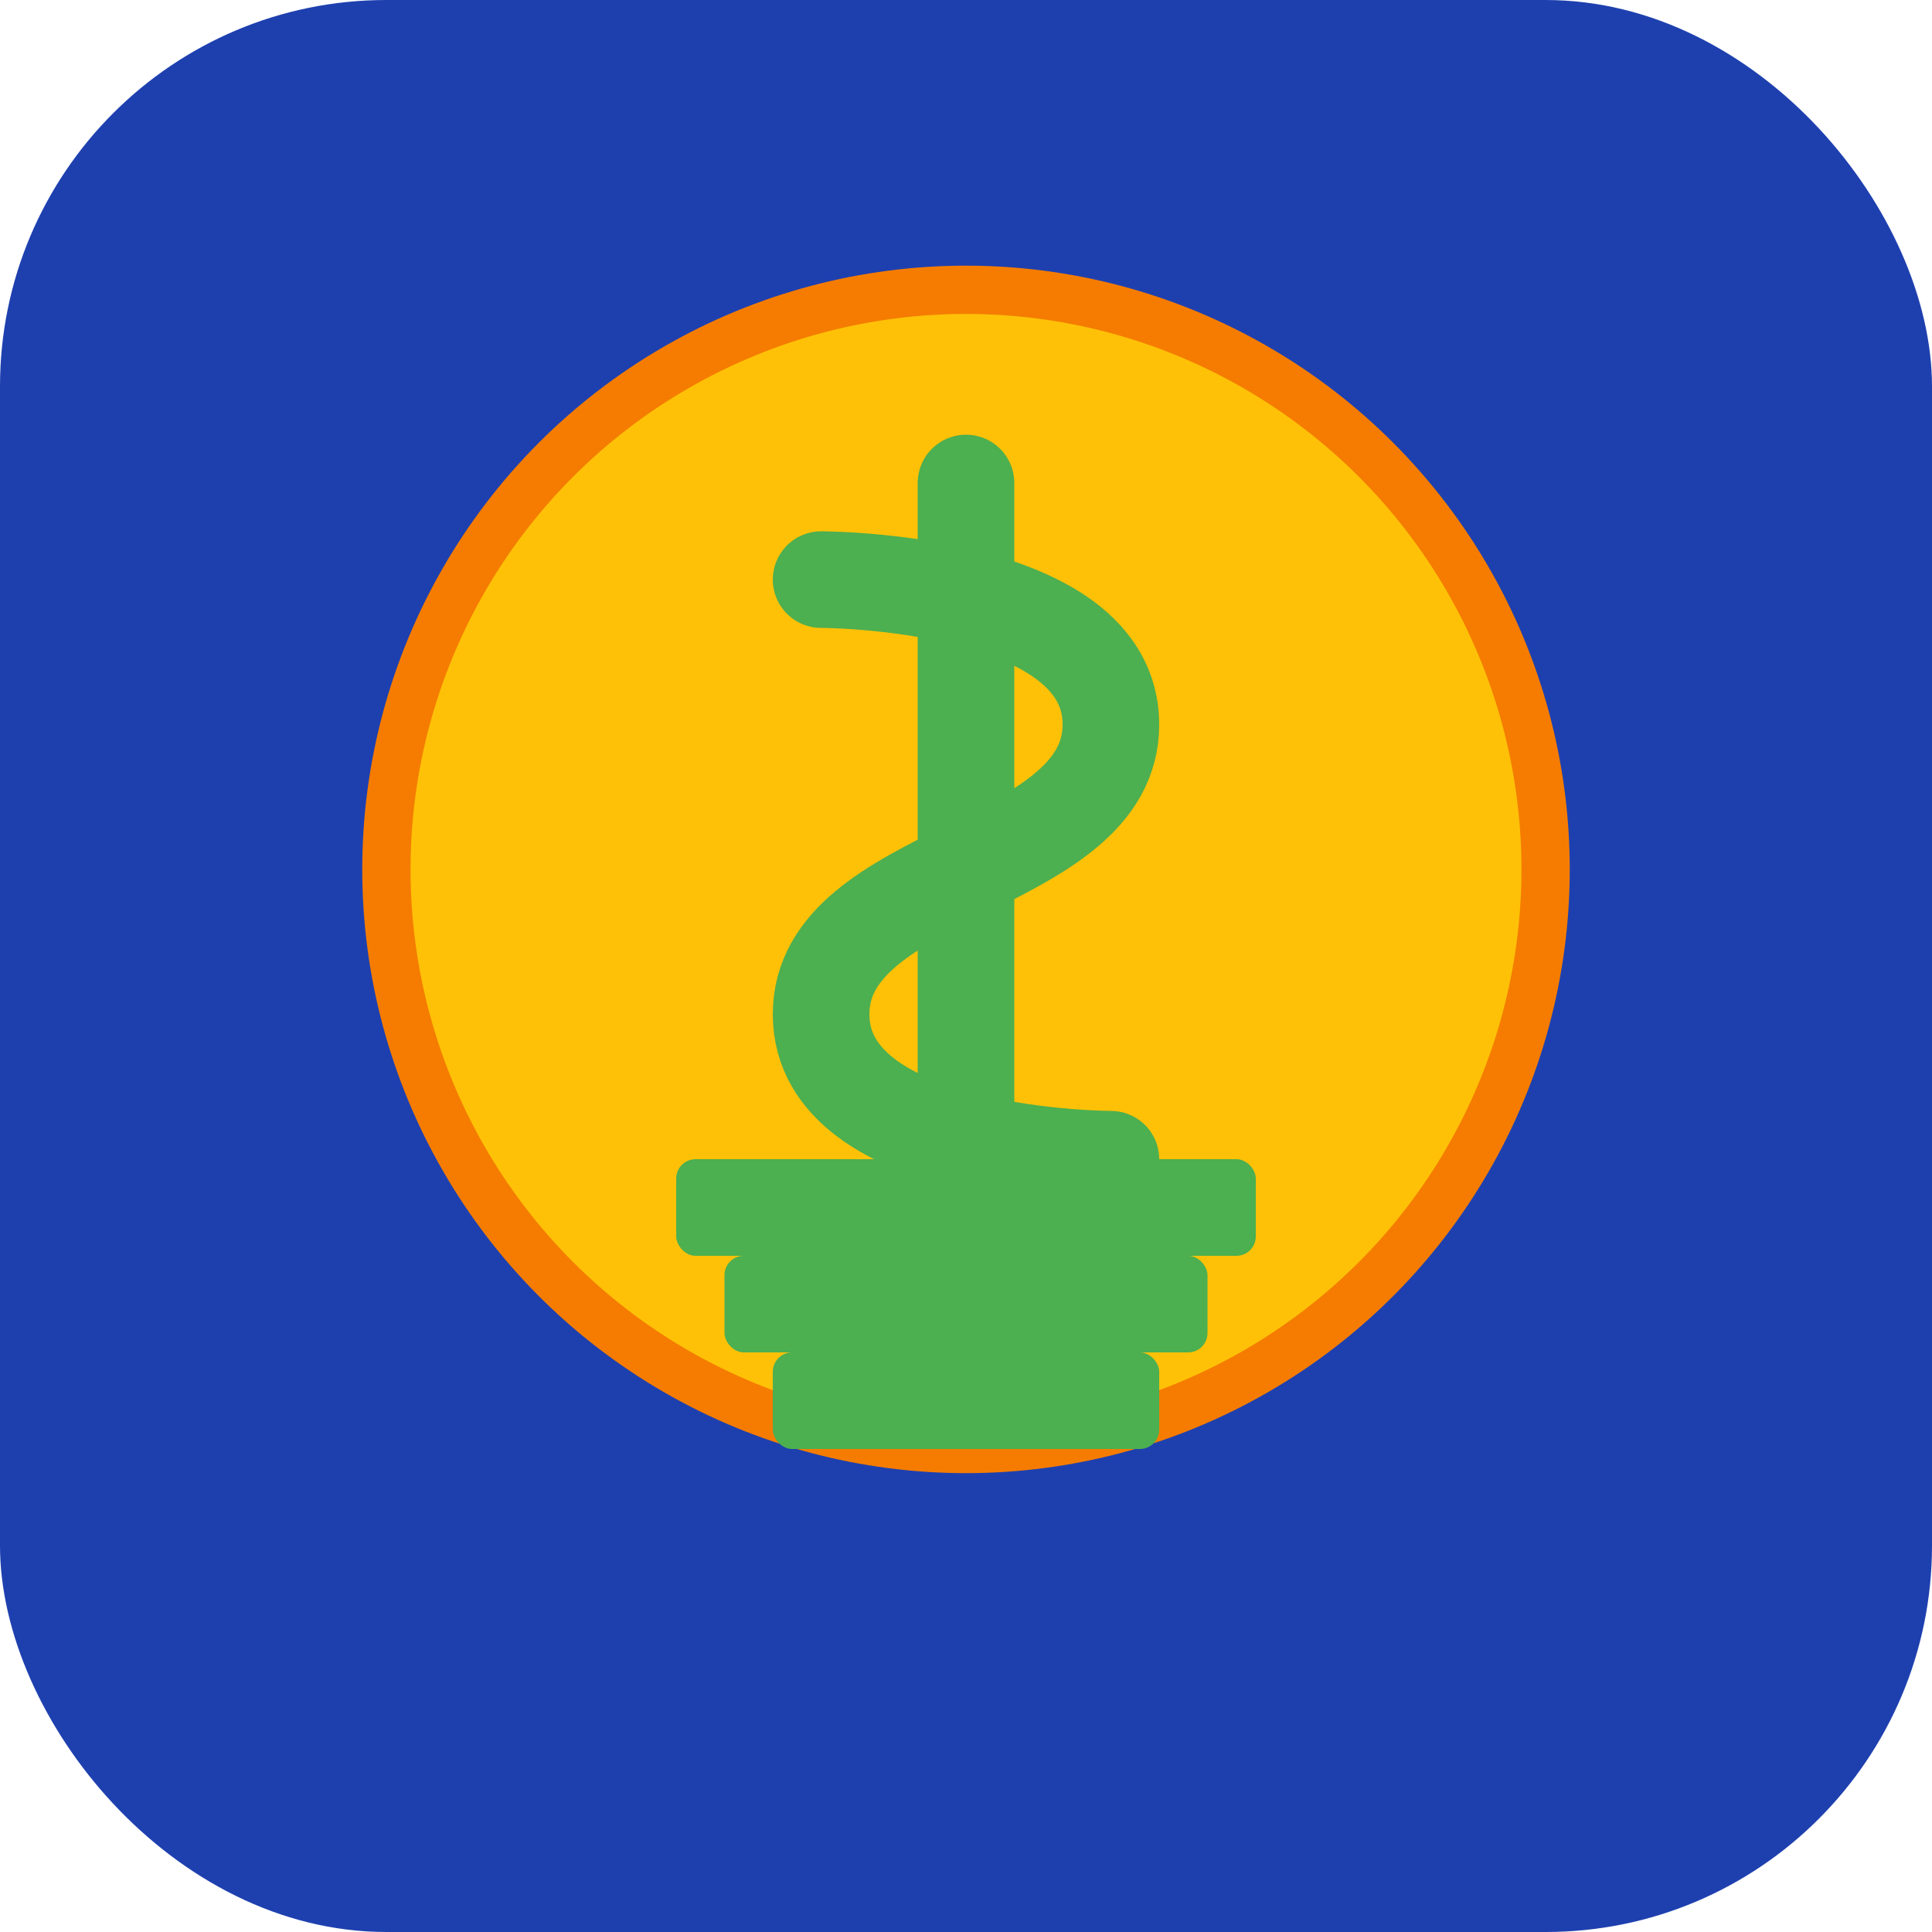 <?xml version="1.0" encoding="UTF-8"?>
<svg xmlns="http://www.w3.org/2000/svg" viewBox="0 0 200 200" width="200" height="200">
  <!-- Background -->
  <rect x="0" y="0" width="200" height="200" rx="40" fill="#1E40AF" />
  
  <!-- Gold coin -->
  <circle cx="100" cy="90" r="60" fill="#FFC107" stroke="#F57C00" stroke-width="5" />
  
  <!-- Dollar sign -->
  <path d="M100 50 v80 M85 60 C85 60, 115 60, 115 75 C115 90, 85 90, 85 105 C85 120, 115 120, 115 120" 
        stroke="#4CAF50" stroke-width="10" stroke-linecap="round" fill="none" />
  
  <!-- Cash stack -->
  <rect x="70" y="120" width="60" height="10" rx="2" fill="#4CAF50" />
  <rect x="75" y="130" width="50" height="10" rx="2" fill="#4CAF50" />
  <rect x="80" y="140" width="40" height="10" rx="2" fill="#4CAF50" />
</svg>